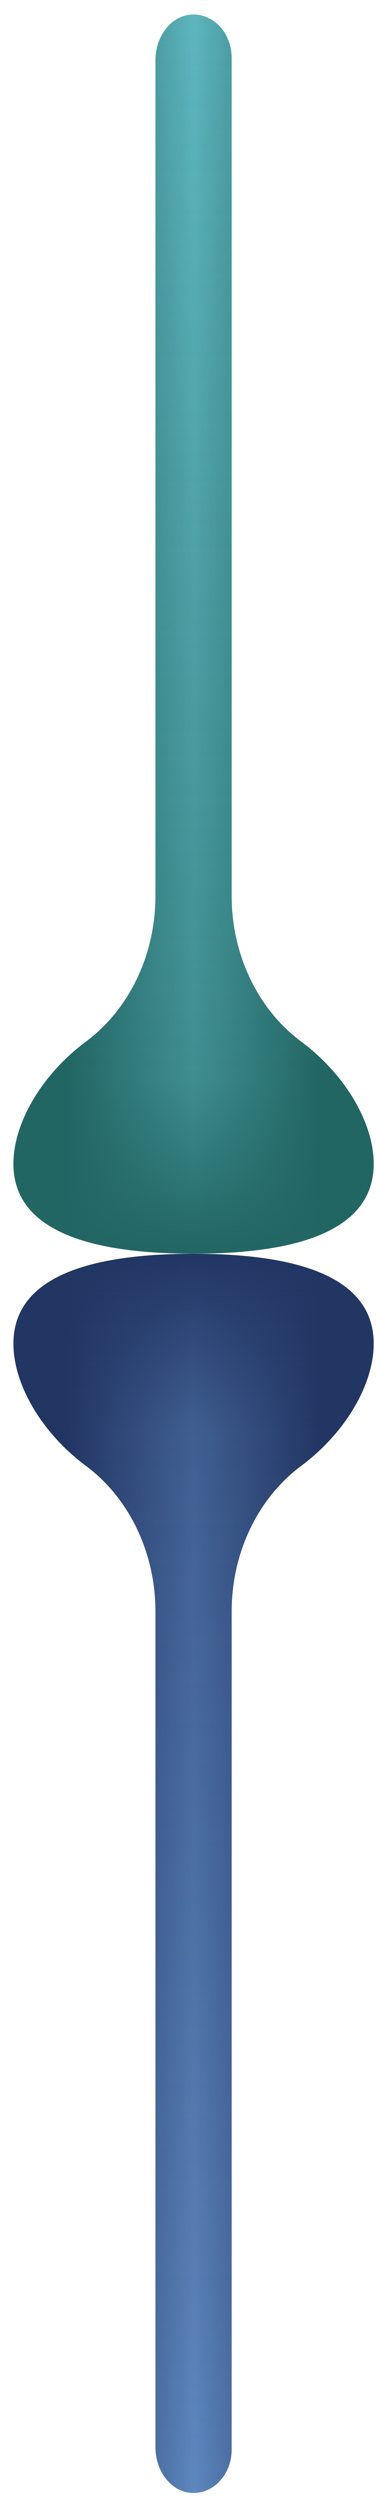 <svg width="24" height="159" viewBox="0 0 24 159" fill="none" xmlns="http://www.w3.org/2000/svg">
<path d="M23.789 74.014C23.789 78.391 18.655 79.732 12.322 79.732C5.989 79.732 0.855 78.391 0.855 74.014C0.855 71.415 2.664 68.333 5.459 66.255C8.215 64.207 9.895 60.735 9.895 56.991V3.826C9.895 2.37 10.829 1.06 12.104 0.934C13.542 0.792 14.748 2.077 14.748 3.683V56.99C14.748 60.735 16.428 64.207 19.185 66.255C21.98 68.332 23.789 71.415 23.789 74.014Z" fill="url(#paint0_linear_86_2593)"/>
<path d="M23.789 74.014C23.789 78.391 18.655 79.732 12.322 79.732C5.989 79.732 0.855 78.391 0.855 74.014C0.855 71.415 2.664 68.333 5.459 66.255C8.215 64.207 9.895 60.735 9.895 56.991V3.826C9.895 2.37 10.829 1.06 12.104 0.934C13.542 0.792 14.748 2.077 14.748 3.683V56.99C14.748 60.735 16.428 64.207 19.185 66.255C21.98 68.332 23.789 71.415 23.789 74.014Z" fill="url(#paint1_linear_86_2593)"/>
<path d="M23.789 85.457C23.789 81.08 18.655 79.739 12.322 79.739C5.989 79.739 0.855 81.08 0.855 85.457C0.855 88.056 2.664 91.139 5.459 93.216C8.215 95.264 9.895 98.736 9.895 102.481V155.646C9.895 157.101 10.829 158.411 12.104 158.537C13.542 158.68 14.748 157.394 14.748 155.789V102.481C14.748 98.736 16.428 95.264 19.185 93.216C21.98 91.139 23.789 88.056 23.789 85.457Z" fill="url(#paint2_linear_86_2593)"/>
<path d="M23.789 85.457C23.789 81.08 18.655 79.739 12.322 79.739C5.989 79.739 0.855 81.08 0.855 85.457C0.855 88.056 2.664 91.139 5.459 93.216C8.215 95.264 9.895 98.736 9.895 102.481V155.646C9.895 157.101 10.829 158.411 12.104 158.537C13.542 158.68 14.748 157.394 14.748 155.789V102.481C14.748 98.736 16.428 95.264 19.185 93.216C21.98 91.139 23.789 88.056 23.789 85.457Z" fill="url(#paint3_linear_86_2593)"/>
<defs>
<linearGradient id="paint0_linear_86_2593" x1="0.855" y1="40.328" x2="23.789" y2="40.328" gradientUnits="userSpaceOnUse">
<stop offset="0.15" stop-color="#226664"/>
<stop offset="0.5" stop-color="#5EB6BF"/>
<stop offset="0.85" stop-color="#226664"/>
</linearGradient>
<linearGradient id="paint1_linear_86_2593" x1="12.322" y1="79.732" x2="12.322" y2="0.923" gradientUnits="userSpaceOnUse">
<stop offset="0.001" stop-color="#226664"/>
<stop offset="0.142" stop-color="#226664" stop-opacity="0.5"/>
<stop offset="1" stop-color="#226664" stop-opacity="0"/>
</linearGradient>
<linearGradient id="paint2_linear_86_2593" x1="0.855" y1="119.144" x2="23.789" y2="119.144" gradientUnits="userSpaceOnUse">
<stop offset="0.15" stop-color="#223664"/>
<stop offset="0.5" stop-color="#5E88BF"/>
<stop offset="0.85" stop-color="#223664"/>
</linearGradient>
<linearGradient id="paint3_linear_86_2593" x1="12.322" y1="79.739" x2="12.322" y2="158.548" gradientUnits="userSpaceOnUse">
<stop stop-color="#223664"/>
<stop offset="0.14" stop-color="#223664" stop-opacity="0.5"/>
<stop offset="1" stop-color="#223664" stop-opacity="0"/>
</linearGradient>
</defs>
</svg>
